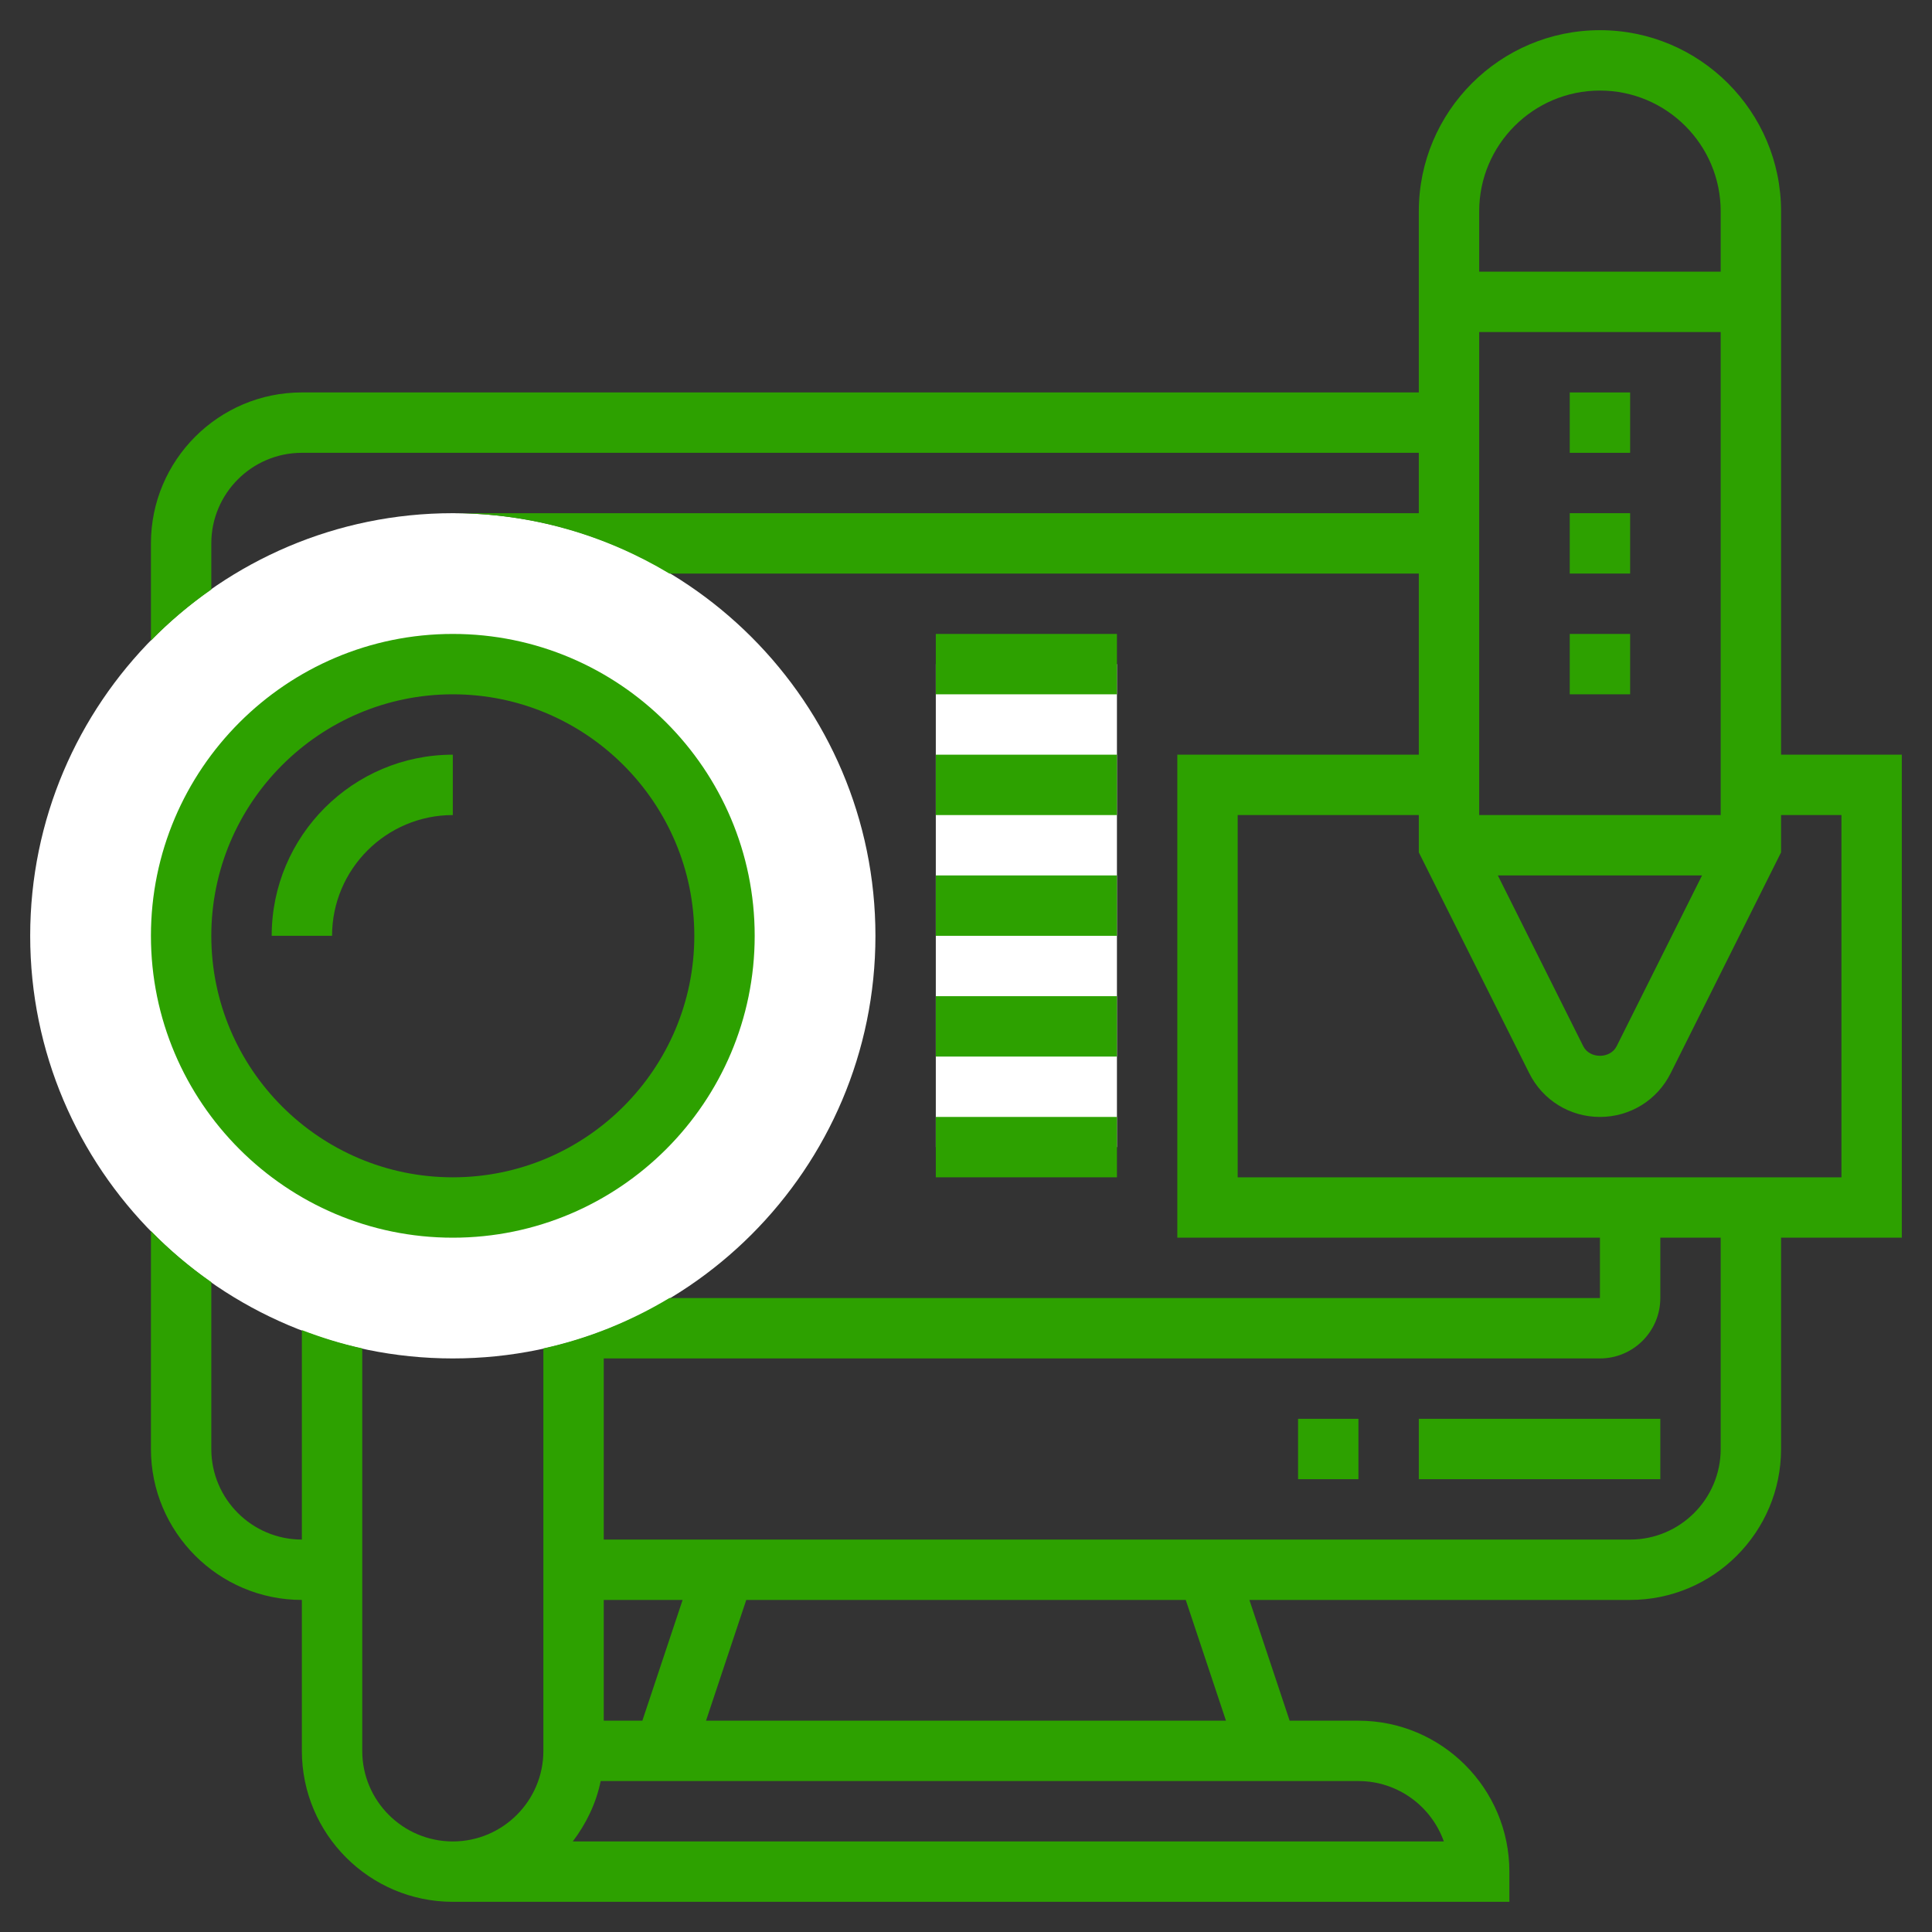 <?xml version="1.0"?>
<svg xmlns="http://www.w3.org/2000/svg" id="Layer_5" enable-background="new 0 0 64 64" height="512px" viewBox="0 0 64 64" width="512px" class=""><rect x="0" y="0" width="64" height="64" fill="#333333" stroke="none"/><g><g><g><path d="m31 22h6v16h-6z" fill="#f0bc5e" data-original="#F0BC5E" class="" style="fill:#FFFFFF" data-old_color="#f0bc5e"/></g><g><g><path d="m15 45c-7.72 0-14-6.28-14-14s6.28-14 14-14 14 6.28 14 14-6.28 14-14 14zm0-23c-4.963 0-9 4.037-9 9s4.037 9 9 9 9-4.037 9-9-4.037-9-9-9z" fill="#f0bc5e" data-original="#F0BC5E" class="" style="fill:#FFFFFF" data-old_color="#f0bc5e"/></g></g><g><path d="m47 47h8v2h-8z" data-original="#000000" class="active-path" style="fill:#2DA100" data-old_color="#000000"/><path d="m43 47h2v2h-2z" data-original="#000000" class="active-path" style="fill:#2DA100" data-old_color="#000000"/><path d="m52 13h2v2h-2z" data-original="#000000" class="active-path" style="fill:#2DA100" data-old_color="#000000"/><path d="m52 17h2v2h-2z" data-original="#000000" class="active-path" style="fill:#2DA100" data-old_color="#000000"/><path d="m52 21h2v2h-2z" data-original="#000000" class="active-path" style="fill:#2DA100" data-old_color="#000000"/><path d="m31 21h6v2h-6z" data-original="#000000" class="active-path" style="fill:#2DA100" data-old_color="#000000"/><path d="m31 25h6v2h-6z" data-original="#000000" class="active-path" style="fill:#2DA100" data-old_color="#000000"/><path d="m31 29h6v2h-6z" data-original="#000000" class="active-path" style="fill:#2DA100" data-old_color="#000000"/><path d="m31 33h6v2h-6z" data-original="#000000" class="active-path" style="fill:#2DA100" data-old_color="#000000"/><path d="m31 37h6v2h-6z" data-original="#000000" class="active-path" style="fill:#2DA100" data-old_color="#000000"/><path d="m59 25v-18c0-3.309-2.691-6-6-6s-6 2.691-6 6v6h-37c-2.757 0-5 2.243-5 5v3.221c.611-.625 1.281-1.191 2-1.693v-1.528c0-1.654 1.346-3 3-3h37v2h-32c2.624 0 5.073.739 7.174 2h24.826v6h-8v16h14v2h-30.826c-1.276.766-2.677 1.34-4.174 1.668v13.332c0 1.654-1.346 3-3 3s-3-1.346-3-3v-13.332c-.688-.151-1.354-.359-2-.607v6.939c-1.654 0-3-1.346-3-3v-5.527c-.719-.503-1.389-1.068-2-1.693v7.22c0 2.757 2.243 5 5 5v5c0 2.757 2.243 5 5 5h35v-1c0-2.757-2.243-5-5-5h-2.279l-1.333-4h12.612c2.757 0 5-2.243 5-5v-7h4v-16zm-10 2v-16h8v16zm7.382 2-2.829 5.658c-.211.422-.895.422-1.105 0l-2.83-5.658zm-3.382-26c2.206 0 4 1.794 4 4v2h-8v-2c0-2.206 1.794-4 4-4zm-33 54v-4h2.612l-1.333 4zm27.829 4h-28.855c.442-.584.773-1.257.924-2h25.102c1.304 0 2.416.836 2.829 2zm-7.217-4h-17.224l1.333-4h14.558zm16.388-9c0 1.654-1.346 3-3 3h-34v-6h33c1.103 0 2-.897 2-2v-2h2zm4-9h-20v-12h6v1.236l3.658 7.316c.446.893 1.344 1.448 2.342 1.448s1.896-.555 2.342-1.447l3.658-7.317v-1.236h2z" data-original="#000000" class="active-path" style="fill:#2DA100" data-old_color="#000000"/><path d="m15 41c5.514 0 10-4.486 10-10s-4.486-10-10-10-10 4.486-10 10 4.486 10 10 10zm0-18c4.411 0 8 3.589 8 8s-3.589 8-8 8-8-3.589-8-8 3.589-8 8-8z" data-original="#000000" class="active-path" style="fill:#2DA100" data-old_color="#000000"/><path d="m15 27v-2c-3.309 0-6 2.691-6 6h2c0-2.206 1.794-4 4-4z" data-original="#000000" class="active-path" style="fill:#2DA100" data-old_color="#000000"/></g></g></g> </svg>
